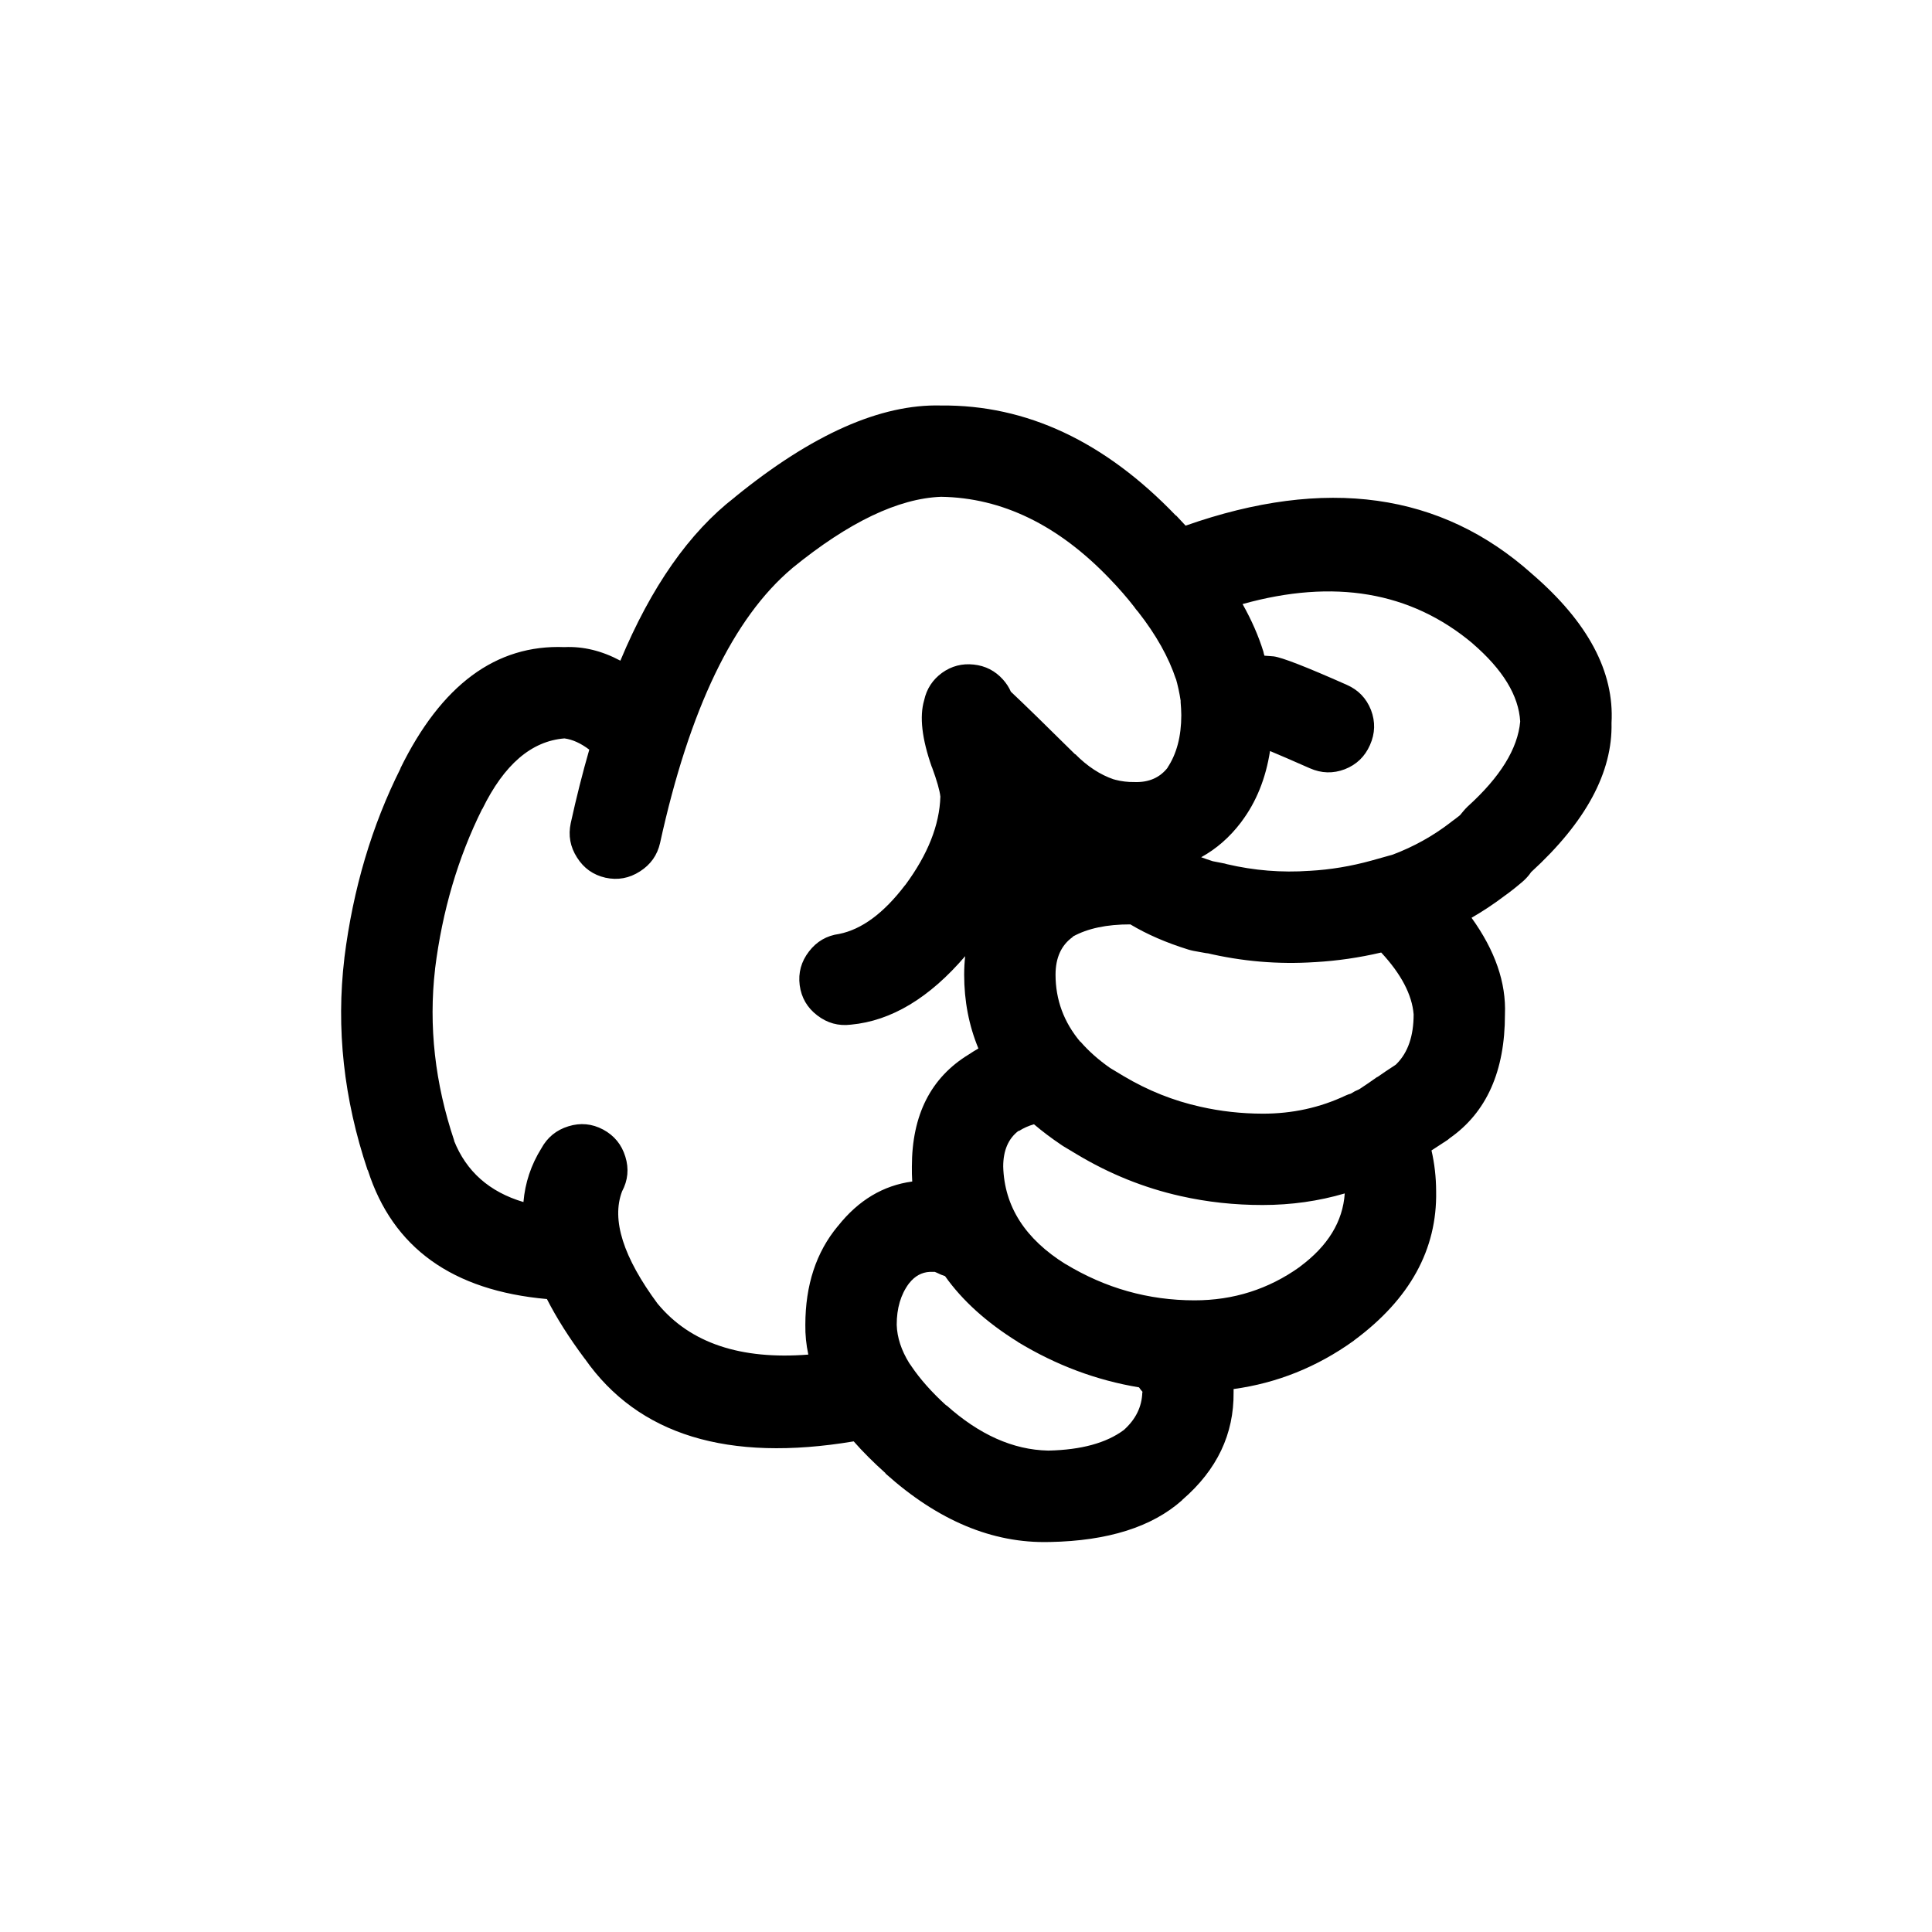 <?xml version="1.0" encoding="UTF-8"?>
<svg width="700pt" height="700pt" version="1.1" viewBox="0 0 700 550" xmlns="http://www.w3.org/2000/svg" xmlns:xlink="http://www.w3.org/1999/xlink">
 
 <g>
  <path d="m428.49 468.32c12.465-10.789 18.617-23.742 18.461-38.844v-1.195c15.773-2.16 30.277-7.988 43.531-17.504l0.125-0.125c20.227-14.957 30.141-32.984 29.73-54.07-0.02-5.047-0.574-9.969-1.68-14.754 1.84-1.195 3.801-2.477 5.867-3.828 0.242-0.219 0.484-0.41 0.723-0.605 13.352-9.34 20.035-24.285 20.023-44.852 0.473-11.469-3.559-23.141-12.102-35.008 4.074-2.352 7.988-4.945 11.746-7.789 1.949-1.367 4.188-3.129 6.715-5.277 0.922-0.797 1.762-1.68 2.519-2.644 0.176-0.238 0.379-0.516 0.605-0.84 19.836-18.148 29.551-36.188 29.133-54.066 1.039-18.512-8.512-36.457-28.652-53.848l-0.125-0.113c-32.965-29.52-74.809-35.355-125.54-17.504-1.125-1.227-2.285-2.465-3.477-3.723v0.125c-25.797-26.91-54.176-40.227-85.133-39.934-21.859-0.59-46.723 10.434-74.578 33.098l-0.125 0.125c-16.508 12.75-30.332 32.484-41.484 59.23-6.727-3.59-13.477-5.227-20.266-4.914-24.797-0.977-44.621 13.684-59.477 44.012l0.125-0.125c-10.445 20.812-17.242 43.719-20.379 68.707v0.113c-3.035 25.406-0.242 50.984 8.395 76.738l0.125 0.125c8.984 28.062 30.613 43.598 64.867 46.641 3.504 6.875 8.062 14.074 13.672 21.586l0.117 0.125c19.301 27.535 51.75 37.488 97.359 29.855 3.34 3.801 7.18 7.641 11.516 11.516v0.125c19.035 17.074 38.812 25.344 59.355 24.82h0.238c21.023-0.41 36.973-5.449 47.844-15.113 0.051-0.117 0.137-0.191 0.223-0.266zm-44.004-128.54c0.238 0.137 0.473 0.297 0.715 0.48 1.605 0.953 3.203 1.922 4.797 2.875 11.945 7.191 24.535 12.27 37.762 15.227 9.645 2.172 19.555 3.246 29.734 3.234 10.355-0.008 20.266-1.406 29.734-4.195-0.684 10.172-6.086 19.008-16.191 26.5l-0.125 0.125c-11.316 8.082-24.023 12.121-38.129 12.109-16.727-0.008-32.316-4.41-46.766-13.184l0.125 0.113c-14.691-9.141-22.246-20.926-22.66-35.375-0.008-5.793 1.828-10.105 5.512-12.941h0.242c1.613-1.031 3.41-1.84 5.394-2.402 3.012 2.559 6.297 5.039 9.855 7.434zm46.039-70.738c0.664 0.199 1.309 0.355 1.922 0.48 1.754 0.316 3.516 0.633 5.277 0.953l-0.84-0.238c13.09 3.117 26.289 4.238 39.566 3.356h0.117c7.953-0.461 15.91-1.613 23.867-3.477 7.254 7.82 11.168 15.293 11.754 22.418-0.012 7.816-2.047 13.762-6.117 17.871l-0.367 0.359c-0.125 0.074-0.238 0.156-0.359 0.242-2.223 1.43-4.301 2.836-6.234 4.199h-0.117c-2.195 1.555-4.238 2.961-6.117 4.195-0.191 0.098-0.391 0.219-0.598 0.359-0.941 0.367-1.859 0.848-2.758 1.438-0.648 0.199-1.289 0.43-1.922 0.715-9.32 4.41-19.352 6.613-30.098 6.594-7.715-0.012-15.23-0.852-22.543-2.508-9.781-2.164-19.098-5.879-27.938-11.156-1.594-0.957-3.191-1.922-4.797-2.883-4.258-2.981-7.852-6.18-10.789-9.59v0.125c-5.984-7.125-8.98-15.23-8.992-24.348 0.008-6.152 2.086-10.707 6.242-13.664v-0.125c5.352-2.973 12.312-4.449 20.863-4.43 6.019 3.606 13.012 6.637 20.977 9.113zm102.89-111.03 0.117 0.125c10.969 9.445 16.727 18.879 17.266 28.285-0.891 9.863-7.242 20.129-19.066 30.82-0.543 0.523-1.059 1.09-1.555 1.68-0.422 0.516-0.828 0.996-1.195 1.445-1.094 0.883-2.09 1.637-2.992 2.277-0.199 0.168-0.398 0.328-0.605 0.48-6.242 4.797-13.152 8.637-20.746 11.516-2.508 0.727-5.066 1.449-7.672 2.152-7.473 2.07-14.945 3.305-22.426 3.723h-0.117c-10.023 0.711-19.98-0.094-29.859-2.402-0.281-0.082-0.566-0.156-0.84-0.238-1.445-0.266-2.887-0.543-4.316-0.84-1.43-0.461-2.836-0.934-4.195-1.445 5.512-3.035 10.305-7.231 14.387-12.586 0.07-0.125 0.145-0.242 0.25-0.355 5.312-7.082 8.754-15.598 10.305-25.535 3.293 1.367 8.09 3.445 14.391 6.227 4.219 1.871 8.449 1.992 12.711 0.367 4.231-1.66 7.266-4.574 9.109-8.762 1.879-4.207 1.996-8.438 0.367-12.711-1.668-4.227-4.578-7.262-8.754-9.102-14.617-6.488-23.453-9.93-26.5-10.316-0.516-0.062-1.039-0.098-1.555-0.125-0.621-0.055-1.219-0.094-1.797-0.125-0.086-0.285-0.16-0.574-0.242-0.832-0.039-0.188-0.082-0.387-0.125-0.598-1.766-5.711-4.289-11.469-7.555-17.273 33.133-9.234 60.867-4.523 83.211 14.148zm-294.96 239.56-0.125-0.125c-12.531-16.91-16.844-30.496-12.953-40.77 2.148-4.043 2.551-8.246 1.199-12.586-1.332-4.375-4.008-7.648-8.031-9.824-4.031-2.148-8.23-2.543-12.586-1.195-4.367 1.336-7.648 4.019-9.832 8.027-3.723 5.984-5.879 12.457-6.473 19.426-12.34-3.664-20.734-11.09-25.18-22.309l0.117 0.125c-7.019-20.883-9.332-41.621-6.957-62.223v-0.125c2.633-21.012 8.312-40.277 17.031-57.797l0.117-0.113c7.863-16.07 17.77-24.59 29.734-25.543 2.926 0.391 5.918 1.75 8.992 4.074-2.426 8.414-4.668 17.277-6.715 26.617-0.957 4.449-0.199 8.613 2.277 12.469 2.453 3.883 5.887 6.316 10.309 7.316 4.457 0.965 8.613 0.207 12.469-2.277 3.871-2.457 6.309-5.879 7.312-10.316 10.602-48.426 26.551-81.598 47.844-99.52l0.125-0.125c20.371-16.59 38.324-25.188 53.836-25.777 22.125 0.336 42.504 10.246 61.152 29.742 3.273 3.398 6.242 6.801 8.871 10.191 0.082 0.113 0.156 0.238 0.238 0.355 0.336 0.465 0.691 0.91 1.082 1.32 6.578 8.383 11.168 16.582 13.789 24.578l-0.125-0.598c0.785 2.769 1.387 5.523 1.797 8.27-0.012 0.219-0.012 0.41 0 0.605 0.137 1.5 0.223 3.055 0.242 4.672-0.008 7.691-1.688 14.051-5.039 19.059l0.238-0.238c-2.887 3.797-6.961 5.594-12.227 5.394-2.406 0.031-4.731-0.254-6.957-0.84l-0.359-0.125h-0.125c-4.941-1.68-9.574-4.723-13.906-9.102h-0.117c-10.652-10.547-18.406-18.105-23.266-22.672-0.672-1.574-1.637-3.043-2.875-4.43-2.836-3.148-6.352-4.945-10.555-5.394-4.219-0.465-8.051 0.523-11.512 3-3.43 2.508-5.586 5.832-6.477 9.949-1.73 5.91-0.809 13.938 2.758 24.105l0.125 0.242c1.762 4.805 2.758 8.32 3 10.547-0.316 10.305-4.543 20.977-12.711 32.02l-0.125 0.113c-7.695 10.105-15.656 15.992-23.863 17.629-4.5 0.605-8.133 2.727-10.914 6.352-2.805 3.633-3.934 7.711-3.356 12.234 0.605 4.5 2.719 8.133 6.352 10.914 3.633 2.801 7.711 3.926 12.238 3.356 14.586-1.367 28.367-9.637 41.367-24.812-0.242 2.164-0.367 4.398-0.367 6.707 0 9.508 1.711 18.418 5.16 26.742-1.184 0.672-2.34 1.398-3.484 2.16-13.746 8.367-20.613 21.91-20.621 40.645-0.023 1.828 0.012 3.629 0.125 5.394-10.523 1.426-19.477 6.777-26.855 16.07l-0.117 0.117c-7.832 9.426-11.746 21.328-11.754 35.734-0.055 3.598 0.305 7.191 1.078 10.789-24.52 1.922-42.672-4.156-54.418-18.227zm141.24 53c-12.633-0.273-24.902-5.754-36.816-16.434v0.125c-5.266-4.805-9.457-9.527-12.586-14.145l-0.238-0.367c-0.207-0.305-0.406-0.586-0.605-0.84-2.894-4.672-4.41-9.309-4.555-13.906-0.008-5.992 1.469-11 4.441-14.984l0.117-0.125c2.016-2.559 4.5-3.922 7.438-4.074 0.746-0.012 1.352-0.012 1.797 0 0.266 0.105 0.547 0.223 0.84 0.355 0.941 0.48 1.902 0.879 2.883 1.199 6.266 8.84 15.02 16.758 26.258 23.742l0.125 0.113c13.844 8.406 28.473 13.883 43.887 16.434 0.379 0.566 0.82 1.121 1.32 1.68l-0.117 0.125c-0.156 5.258-2.394 9.805-6.719 13.664-6.348 4.699-15.418 7.176-27.215 7.441l-0.254 0.004z"/>

 </g>
</svg>
